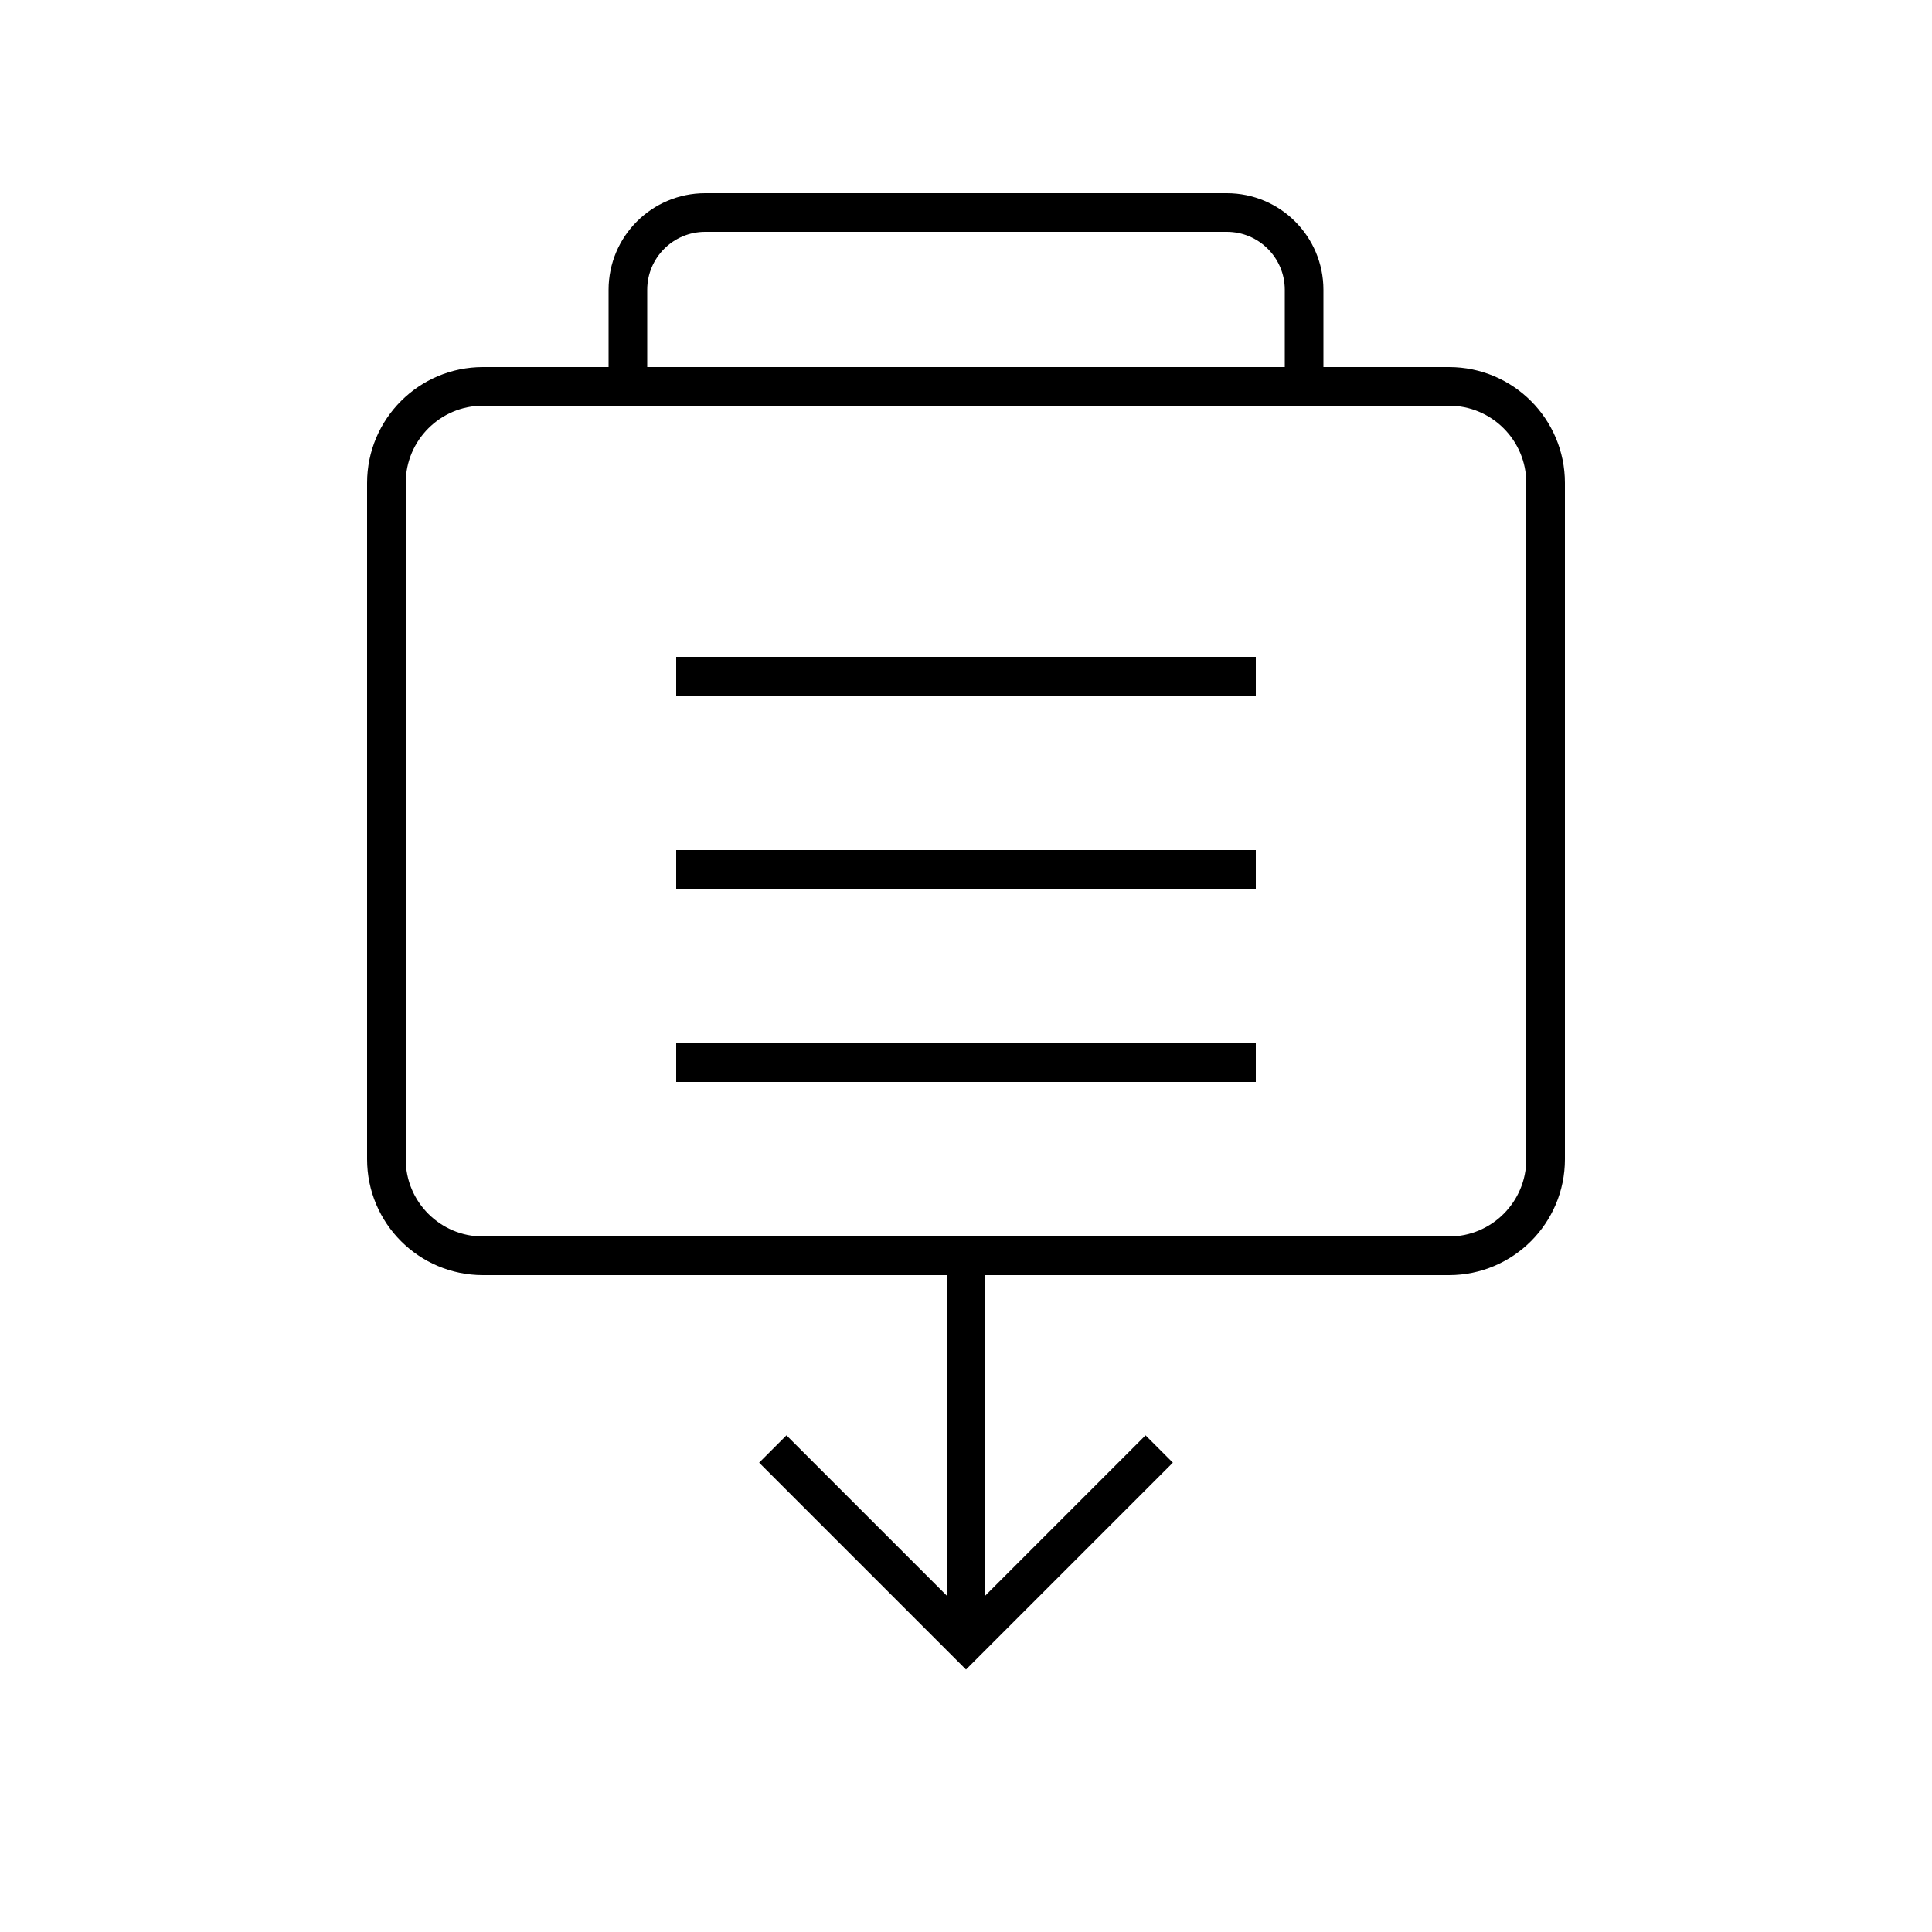 
<svg width="200" height="200" viewBox="0 0 200 200" fill="none" xmlns="http://www.w3.org/2000/svg">
  <path d="M40 50C40 44.477 44.477 40 50 40H150C155.523 40 160 44.477 160 50V120C160 125.523 155.523 130 150 130H50C44.477 130 40 125.523 40 120V50Z" stroke="currentColor" stroke-width="4"/>
  <path d="M65 40V30C65 25.582 68.582 22 73 22H127C131.418 22 135 25.582 135 30V40" stroke="currentColor" stroke-width="4"/>
  <path d="M70 70H130" stroke="currentColor" stroke-width="4"/>
  <path d="M70 90H130" stroke="currentColor" stroke-width="4"/>
  <path d="M70 110H130" stroke="currentColor" stroke-width="4"/>
  <path d="M80 150L100 170L120 150" stroke="currentColor" stroke-width="4"/>
  <path d="M100 130V170" stroke="currentColor" stroke-width="4"/>
</svg>
